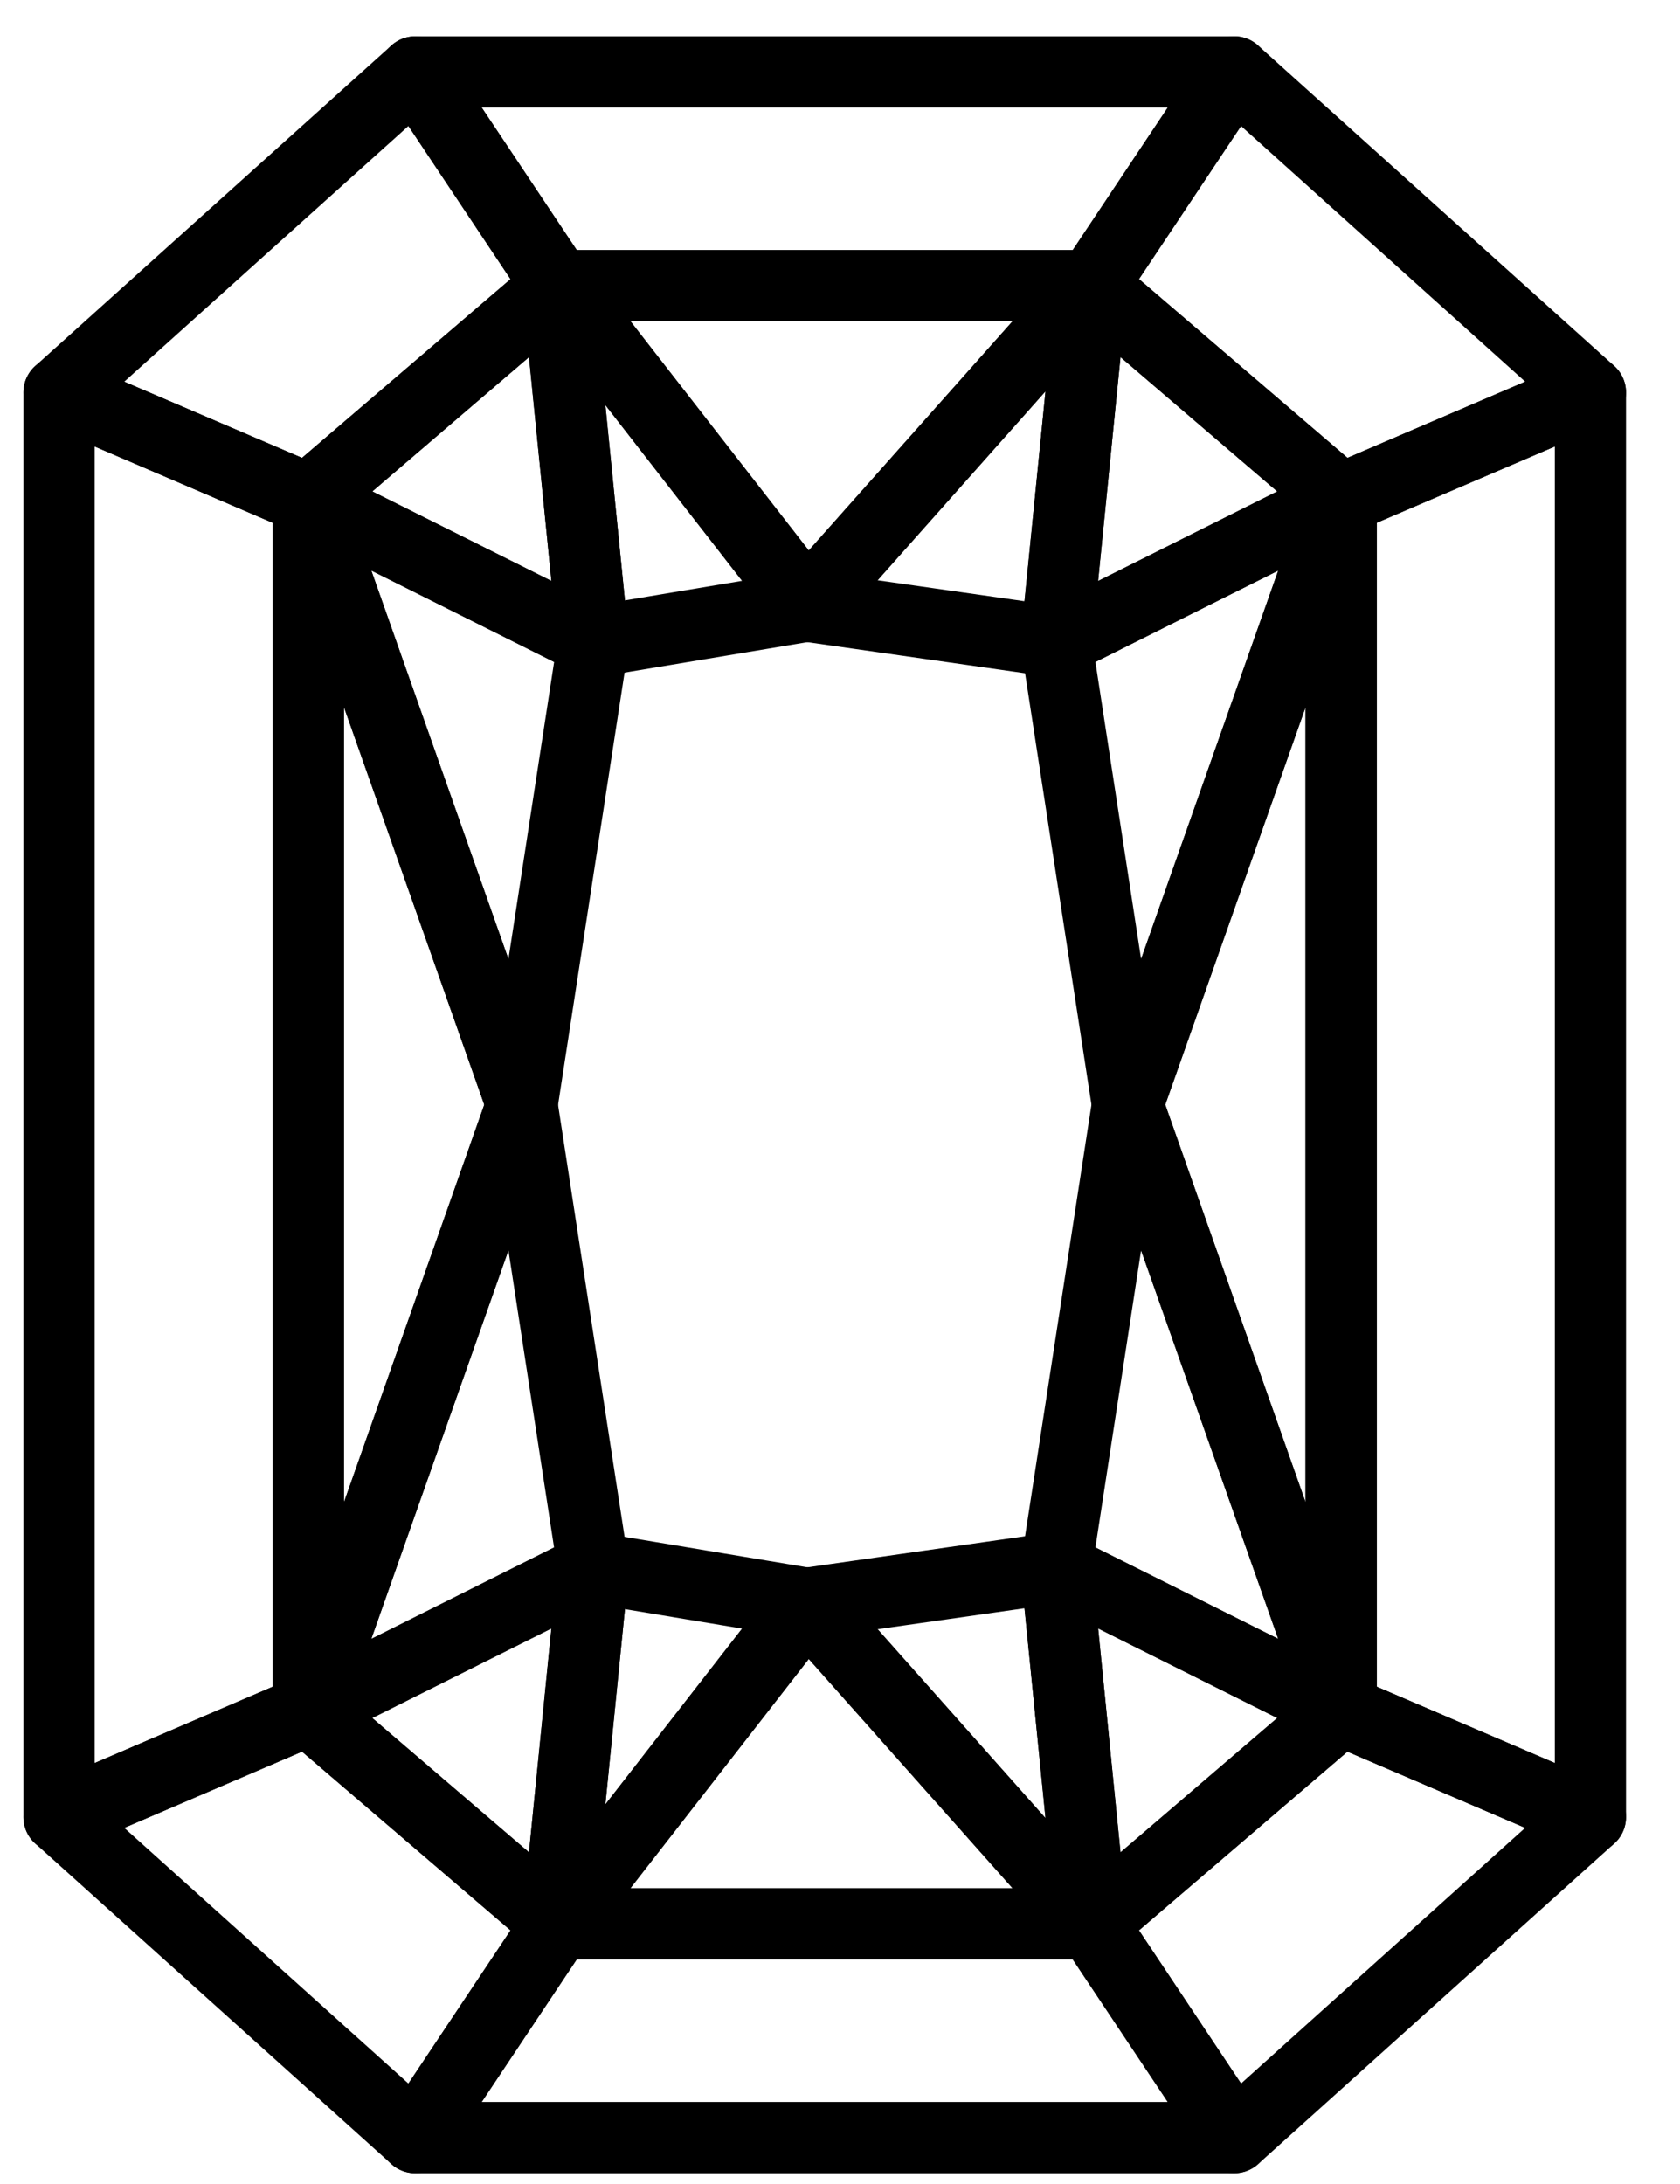 <svg width="30" height="39" viewBox="0 0 30 39" fill="none" xmlns="http://www.w3.org/2000/svg">
<path fill-rule="evenodd" clip-rule="evenodd" d="M2.219 6.816L5.393 8.176L9.117 4.985L7.293 2.25L2.219 6.816ZM5.506 9.552C5.422 9.552 5.336 9.536 5.256 9.501L0.804 7.593C0.605 7.508 0.463 7.327 0.428 7.112C0.392 6.899 0.468 6.681 0.629 6.536L6.989 0.812C7.126 0.689 7.307 0.63 7.494 0.654C7.677 0.677 7.841 0.779 7.943 0.933L10.487 4.748C10.665 5.015 10.616 5.374 10.372 5.584L5.92 9.399C5.803 9.5 5.655 9.552 5.506 9.552Z" fill="currentColor"/>
<path fill-rule="evenodd" clip-rule="evenodd" d="M20.338 4.984L24.061 8.176L27.235 6.815L22.161 2.25L20.338 4.984ZM23.948 9.553C23.799 9.553 23.652 9.5 23.534 9.399L19.082 5.583C18.838 5.374 18.789 5.016 18.968 4.748L21.511 0.932C21.614 0.778 21.778 0.677 21.961 0.653C22.147 0.629 22.328 0.688 22.466 0.812L28.826 6.535C28.987 6.68 29.063 6.898 29.027 7.112C28.991 7.327 28.85 7.507 28.65 7.593L24.198 9.501C24.118 9.535 24.033 9.553 23.948 9.553Z" fill="currentColor"/>
<path fill-rule="evenodd" clip-rule="evenodd" d="M10.298 4.464H19.157L20.853 1.921H8.602L10.298 4.464ZM19.497 5.737H9.958C9.745 5.737 9.546 5.63 9.429 5.454L6.885 1.638C6.755 1.442 6.742 1.192 6.853 0.985C6.964 0.778 7.179 0.649 7.414 0.649H22.041C22.276 0.649 22.491 0.778 22.602 0.985C22.712 1.192 22.7 1.442 22.57 1.638L20.032 5.445C20.015 5.471 19.996 5.496 19.976 5.519C19.957 5.541 19.936 5.561 19.914 5.581C19.802 5.677 19.658 5.736 19.5 5.737L19.497 5.737Z" fill="currentColor"/>
<path fill-rule="evenodd" clip-rule="evenodd" d="M2.219 32.64L7.293 37.206L9.117 34.471L5.393 31.279L2.219 32.64ZM7.414 38.807C7.258 38.807 7.106 38.749 6.989 38.643L0.629 32.919C0.468 32.775 0.392 32.557 0.428 32.343C0.463 32.129 0.605 31.948 0.804 31.863L5.256 29.955C5.478 29.859 5.736 29.899 5.92 30.056L10.371 33.871C10.616 34.081 10.665 34.44 10.487 34.707L7.943 38.523C7.841 38.677 7.677 38.779 7.494 38.802C7.467 38.805 7.44 38.807 7.414 38.807Z" fill="currentColor"/>
<path fill-rule="evenodd" clip-rule="evenodd" d="M1.69 7.973V31.483L4.87 30.12V9.336L1.69 7.973ZM1.054 33.083C0.932 33.083 0.809 33.048 0.703 32.978C0.525 32.86 0.418 32.661 0.418 32.447V7.009C0.418 6.795 0.525 6.596 0.703 6.478C0.882 6.36 1.109 6.34 1.304 6.424L5.756 8.332C5.99 8.433 6.142 8.662 6.142 8.917V30.539C6.142 30.794 5.99 31.024 5.756 31.124L1.304 33.032C1.224 33.067 1.139 33.083 1.054 33.083Z" fill="currentColor"/>
<path fill-rule="evenodd" clip-rule="evenodd" d="M20.338 34.471L22.161 37.206L27.235 32.64L24.061 31.28L20.338 34.471ZM22.041 38.806C22.014 38.806 21.988 38.805 21.961 38.802C21.778 38.778 21.614 38.677 21.511 38.523L18.968 34.708C18.789 34.44 18.838 34.081 19.082 33.872L23.534 30.056C23.719 29.899 23.977 29.86 24.198 29.954L28.65 31.862C28.85 31.948 28.991 32.129 29.027 32.343C29.063 32.557 28.987 32.775 28.826 32.92L22.466 38.644C22.348 38.749 22.196 38.806 22.041 38.806Z" fill="currentColor"/>
<path fill-rule="evenodd" clip-rule="evenodd" d="M19.497 37.535H20.853L19.157 34.991H10.298L8.602 37.535H19.497ZM22.041 38.807H7.414C7.179 38.807 6.963 38.678 6.853 38.471C6.742 38.264 6.755 38.013 6.885 37.818L9.429 34.002C9.547 33.825 9.745 33.719 9.958 33.719H19.499C19.658 33.719 19.802 33.778 19.913 33.874C19.936 33.893 19.957 33.914 19.976 33.937C19.996 33.959 20.014 33.984 20.032 34.01L22.57 37.818C22.7 38.013 22.712 38.264 22.602 38.471C22.491 38.678 22.276 38.807 22.041 38.807Z" fill="currentColor"/>
<path fill-rule="evenodd" clip-rule="evenodd" d="M24.585 30.12L27.765 31.483V7.973L24.585 9.335V30.12ZM28.4 33.083C28.315 33.083 28.23 33.066 28.15 33.032L23.698 31.124C23.464 31.024 23.312 30.794 23.312 30.539V8.917C23.312 8.662 23.464 8.432 23.698 8.332L28.15 6.424C28.346 6.341 28.572 6.36 28.751 6.478C28.929 6.595 29.036 6.795 29.036 7.009V32.447C29.036 32.661 28.929 32.861 28.751 32.978C28.645 33.048 28.522 33.083 28.4 33.083Z" fill="currentColor"/>
<path fill-rule="evenodd" clip-rule="evenodd" d="M6.143 12.629V26.826L8.648 19.727L6.143 12.629ZM5.508 31.174C5.471 31.174 5.436 31.172 5.4 31.165C5.094 31.113 4.871 30.848 4.871 30.538V8.916C4.871 8.606 5.094 8.341 5.4 8.289C5.702 8.239 6.003 8.412 6.107 8.704L9.922 19.515C9.971 19.652 9.971 19.802 9.922 19.939L6.107 30.75C6.016 31.007 5.773 31.174 5.508 31.174Z" fill="currentColor"/>
<path fill-rule="evenodd" clip-rule="evenodd" d="M20.807 19.727L23.313 26.826V12.629L20.807 19.727ZM23.948 31.175C23.683 31.175 23.44 31.009 23.349 30.751L19.533 19.939C19.485 19.803 19.485 19.652 19.533 19.516L23.349 8.704C23.453 8.412 23.755 8.239 24.056 8.289C24.362 8.342 24.584 8.606 24.584 8.916V30.539C24.584 30.849 24.362 31.113 24.056 31.166C24.02 31.172 23.984 31.175 23.948 31.175Z" fill="currentColor"/>
<path fill-rule="evenodd" clip-rule="evenodd" d="M20.009 6.376L19.609 10.375L22.808 8.776L20.009 6.376ZM18.862 12.096C18.735 12.096 18.609 12.058 18.501 11.983C18.31 11.852 18.206 11.627 18.229 11.396L18.865 5.037C18.888 4.801 19.042 4.598 19.261 4.509C19.48 4.422 19.732 4.463 19.912 4.617L24.363 8.433C24.525 8.572 24.607 8.782 24.58 8.994C24.554 9.205 24.424 9.389 24.234 9.485L19.146 12.028C19.056 12.074 18.959 12.096 18.862 12.096Z" fill="currentColor"/>
<path fill-rule="evenodd" clip-rule="evenodd" d="M6.648 8.776L9.847 10.375L9.447 6.376L6.648 8.776ZM10.595 12.096C10.498 12.096 10.4 12.074 10.31 12.028L5.223 9.485C5.032 9.389 4.902 9.205 4.876 8.994C4.85 8.782 4.931 8.572 5.093 8.433L9.545 4.617C9.725 4.463 9.976 4.422 10.195 4.51C10.415 4.598 10.568 4.801 10.591 5.037L11.227 11.396C11.25 11.627 11.146 11.852 10.955 11.983C10.848 12.058 10.721 12.096 10.595 12.096Z" fill="currentColor"/>
<path fill-rule="evenodd" clip-rule="evenodd" d="M11.258 5.736L14.442 9.83L18.081 5.736H11.258ZM14.409 11.46H14.388C14.199 11.454 14.023 11.364 13.907 11.214L9.455 5.491C9.307 5.299 9.279 5.039 9.386 4.821C9.493 4.603 9.714 4.464 9.957 4.464H19.496C19.747 4.464 19.974 4.611 20.076 4.839C20.179 5.068 20.138 5.335 19.971 5.523L14.883 11.247C14.763 11.382 14.59 11.46 14.409 11.46Z" fill="currentColor"/>
<path fill-rule="evenodd" clip-rule="evenodd" d="M10.809 7.232L11.159 10.721L13.252 10.372L10.809 7.232ZM10.593 12.096C10.455 12.096 10.319 12.051 10.207 11.965C10.067 11.858 9.978 11.698 9.961 11.523L9.324 5.164C9.297 4.881 9.458 4.615 9.721 4.51C9.981 4.405 10.285 4.485 10.459 4.71L14.911 10.433C15.049 10.61 15.083 10.847 15.002 11.056C14.92 11.264 14.735 11.415 14.513 11.451L10.697 12.087C10.663 12.093 10.628 12.096 10.593 12.096Z" fill="currentColor"/>
<path fill-rule="evenodd" clip-rule="evenodd" d="M15.672 10.362L18.294 10.736L18.669 6.988L15.672 10.362ZM18.861 12.096C18.832 12.096 18.801 12.093 18.771 12.089L14.319 11.453C14.088 11.421 13.893 11.263 13.812 11.042C13.732 10.823 13.778 10.576 13.935 10.401L19.023 4.678C19.205 4.471 19.502 4.407 19.753 4.518C20.005 4.629 20.158 4.889 20.13 5.163L19.494 11.523C19.477 11.695 19.39 11.854 19.254 11.961C19.141 12.048 19.003 12.096 18.861 12.096Z" fill="currentColor"/>
<path fill-rule="evenodd" clip-rule="evenodd" d="M6.63 10.188L9.079 17.127L9.895 11.821L6.63 10.188ZM9.321 20.363C9.055 20.363 8.813 20.195 8.722 19.939L4.907 9.127C4.82 8.883 4.891 8.61 5.085 8.438C5.28 8.267 5.559 8.231 5.791 8.346L10.879 10.89C11.126 11.014 11.265 11.283 11.223 11.555L9.951 19.823C9.906 20.111 9.672 20.333 9.381 20.359C9.361 20.361 9.342 20.363 9.321 20.363Z" fill="currentColor"/>
<path fill-rule="evenodd" clip-rule="evenodd" d="M19.561 11.821L20.377 17.127L22.826 10.188L19.561 11.821ZM20.134 20.363C20.114 20.363 20.095 20.362 20.075 20.36C19.784 20.333 19.549 20.112 19.505 19.823L18.233 11.556C18.191 11.283 18.33 11.014 18.577 10.891L23.665 8.347C23.895 8.231 24.175 8.267 24.37 8.439C24.565 8.611 24.635 8.883 24.549 9.128L20.734 19.939C20.643 20.195 20.401 20.363 20.134 20.363Z" fill="currentColor"/>
<path fill-rule="evenodd" clip-rule="evenodd" d="M19.61 29.08L20.009 33.079L22.808 30.679L19.61 29.08ZM19.497 34.991C19.417 34.991 19.337 34.976 19.261 34.945C19.041 34.856 18.888 34.653 18.865 34.418L18.229 28.058C18.206 27.828 18.31 27.602 18.501 27.471C18.691 27.34 18.939 27.322 19.146 27.425L24.234 29.97C24.424 30.065 24.554 30.249 24.58 30.461C24.606 30.672 24.525 30.883 24.363 31.021L19.912 34.837C19.795 34.938 19.647 34.991 19.497 34.991Z" fill="currentColor"/>
<path fill-rule="evenodd" clip-rule="evenodd" d="M6.648 30.679L9.447 33.078L9.847 29.079L6.648 30.679ZM9.959 34.99C9.81 34.99 9.662 34.938 9.545 34.838L5.093 31.022C4.931 30.883 4.85 30.672 4.876 30.461C4.902 30.25 5.032 30.065 5.223 29.97L10.31 27.426C10.518 27.322 10.764 27.34 10.955 27.471C11.146 27.603 11.25 27.827 11.227 28.058L10.591 34.418C10.568 34.654 10.415 34.857 10.195 34.945C10.119 34.976 10.039 34.99 9.959 34.99Z" fill="currentColor"/>
<path fill-rule="evenodd" clip-rule="evenodd" d="M11.257 33.718H18.081L14.442 29.625L11.257 33.718ZM19.496 34.99H9.957C9.714 34.99 9.493 34.852 9.386 34.634C9.279 34.416 9.307 34.156 9.455 33.964L13.907 28.24C14.023 28.091 14.199 28.001 14.388 27.995C14.593 27.987 14.759 28.067 14.884 28.208L19.972 33.931C20.138 34.119 20.179 34.386 20.077 34.615C19.974 34.843 19.747 34.99 19.496 34.99Z" fill="currentColor"/>
<path fill-rule="evenodd" clip-rule="evenodd" d="M11.159 28.734L10.809 32.223L13.252 29.082L11.159 28.734ZM9.957 34.991C9.878 34.991 9.797 34.975 9.721 34.946C9.458 34.84 9.296 34.574 9.324 34.291L9.96 27.932C9.978 27.756 10.067 27.596 10.207 27.489C10.347 27.383 10.525 27.339 10.697 27.368L14.513 28.004C14.735 28.04 14.92 28.191 15.002 28.399C15.083 28.608 15.049 28.845 14.911 29.022L10.459 34.745C10.336 34.904 10.149 34.991 9.957 34.991Z" fill="currentColor"/>
<path fill-rule="evenodd" clip-rule="evenodd" d="M15.672 29.093L18.669 32.467L18.294 28.719L15.672 29.093ZM19.497 34.991C19.319 34.991 19.145 34.916 19.023 34.778L13.935 29.054C13.778 28.879 13.732 28.632 13.812 28.413C13.893 28.192 14.088 28.035 14.319 28.002L18.771 27.366C18.943 27.342 19.117 27.388 19.254 27.495C19.39 27.602 19.477 27.76 19.494 27.932L20.13 34.292C20.158 34.566 20.005 34.827 19.753 34.937C19.671 34.974 19.583 34.991 19.497 34.991Z" fill="currentColor"/>
<path fill-rule="evenodd" clip-rule="evenodd" d="M9.079 22.327L6.63 29.266L9.894 27.633L9.079 22.327ZM5.506 31.174C5.355 31.174 5.204 31.12 5.086 31.016C4.891 30.844 4.82 30.572 4.906 30.327L8.722 19.515C8.82 19.24 9.093 19.064 9.381 19.094C9.672 19.121 9.907 19.342 9.95 19.63L11.223 27.897C11.265 28.17 11.126 28.439 10.878 28.563L5.791 31.107C5.7 31.152 5.603 31.174 5.506 31.174Z" fill="currentColor"/>
<path fill-rule="evenodd" clip-rule="evenodd" d="M19.561 27.633L22.826 29.266L20.377 22.327L19.561 27.633ZM23.949 31.174C23.852 31.174 23.755 31.152 23.665 31.107L18.577 28.563C18.33 28.44 18.191 28.171 18.233 27.898L19.505 19.631C19.549 19.342 19.784 19.121 20.075 19.094C20.361 19.065 20.636 19.241 20.734 19.515L24.549 30.327C24.635 30.572 24.565 30.844 24.37 31.015C24.251 31.12 24.101 31.174 23.949 31.174Z" fill="currentColor"/>
</svg>
